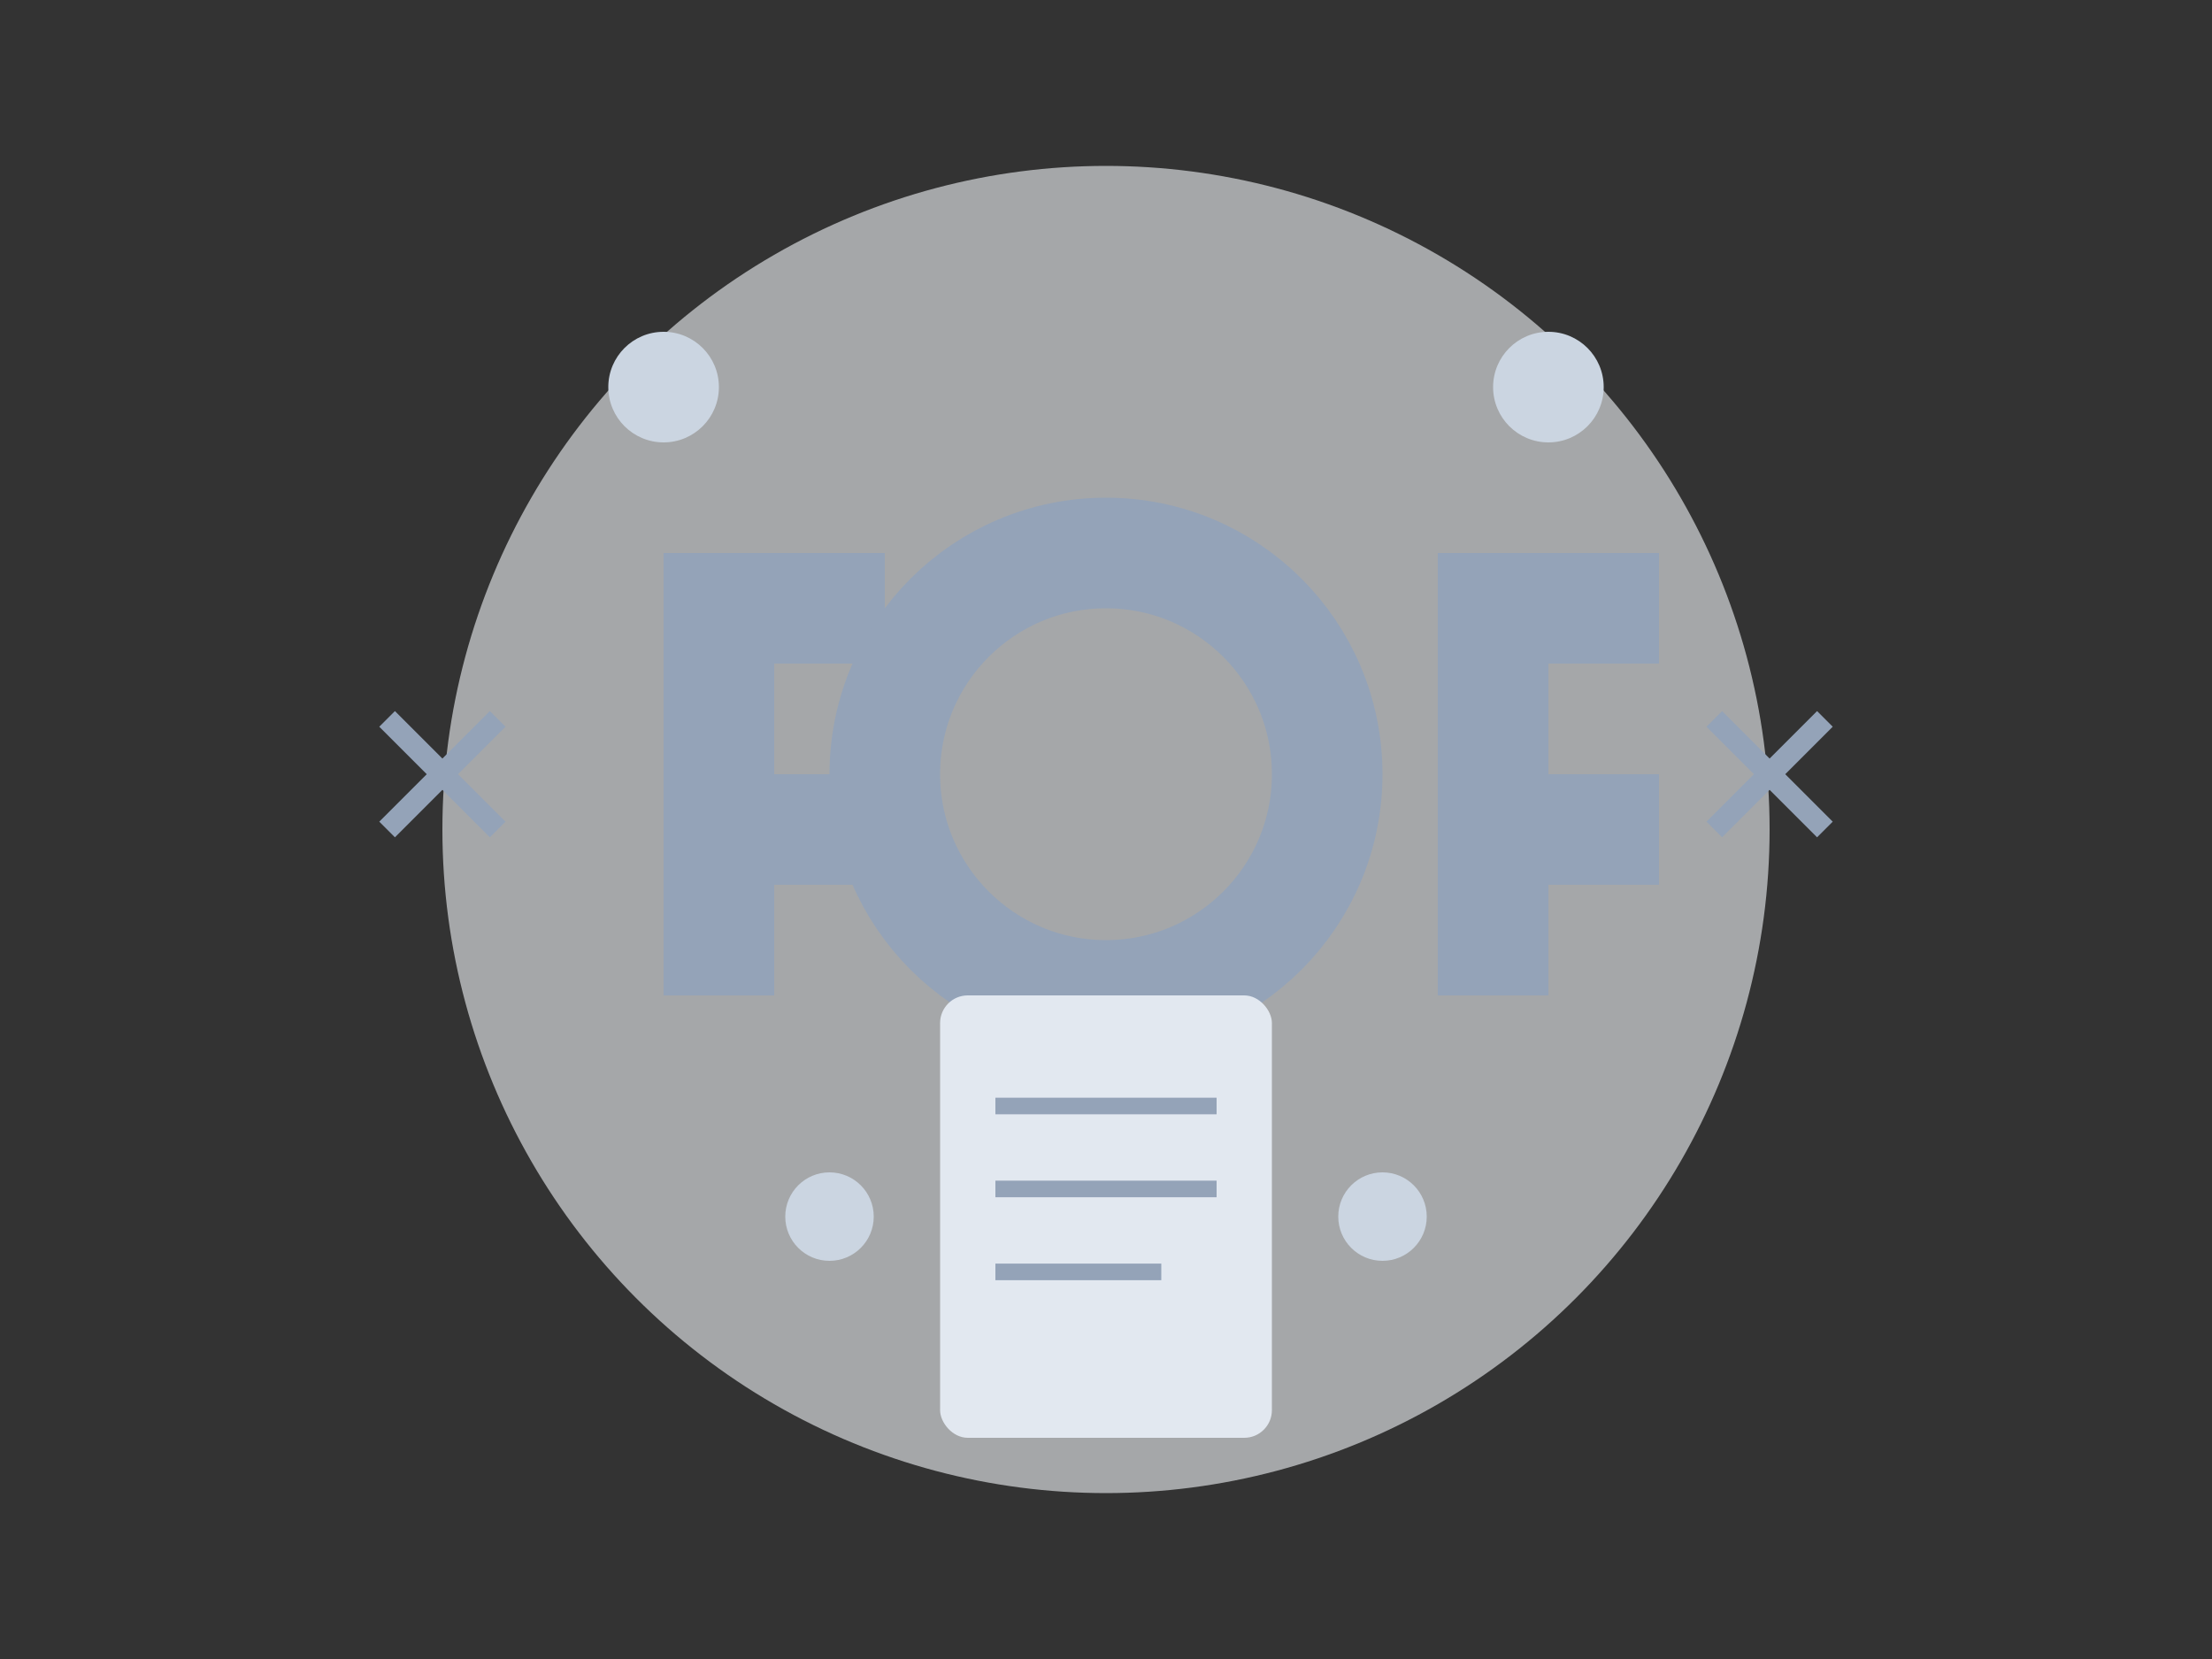 <?xml version="1.0" encoding="UTF-8"?>
<svg width="400" height="300" viewBox="0 0 400 300" fill="none" xmlns="http://www.w3.org/2000/svg">
  <rect x="0" y="0" width="400" height="300" fill="#333333" stroke="none"/>
  <!-- Background elements -->
  <circle cx="200" cy="150" r="120" fill="#f1f5f9" opacity="0.6"/>
  
  <!-- Stylized "404" text -->
  <path d="M120 100V180H140V160H160V140H140V120H160V100H120Z" fill="#94a3b8"/>
  <circle cx="200" cy="140" r="40" stroke="#94a3b8" stroke-width="20" fill="none"/>
  <path d="M260 100V180H280V160H300V140H280V120H300V100H260Z" fill="#94a3b8"/>
  
  <!-- Decorative elements -->
  <circle cx="120" cy="70" r="10" fill="#cbd5e1"/>
  <circle cx="280" cy="70" r="10" fill="#cbd5e1"/>
  <circle cx="150" cy="220" r="8" fill="#cbd5e1"/>
  <circle cx="250" cy="220" r="8" fill="#cbd5e1"/>
  <circle cx="200" cy="240" r="12" fill="#cbd5e1"/>
  
  <!-- Page icon -->
  <rect x="170" y="180" width="60" height="80" rx="5" fill="#e2e8f0"/>
  <line x1="180" y1="200" x2="220" y2="200" stroke="#94a3b8" stroke-width="3"/>
  <line x1="180" y1="215" x2="220" y2="215" stroke="#94a3b8" stroke-width="3"/>
  <line x1="180" y1="230" x2="210" y2="230" stroke="#94a3b8" stroke-width="3"/>
  
  <!-- Broken link symbol -->
  <path d="M310 150 L330 130 M310 130 L330 150" stroke="#94a3b8" stroke-width="4"/>
  <path d="M70 150 L90 130 M70 130 L90 150" stroke="#94a3b8" stroke-width="4"/>
</svg>
